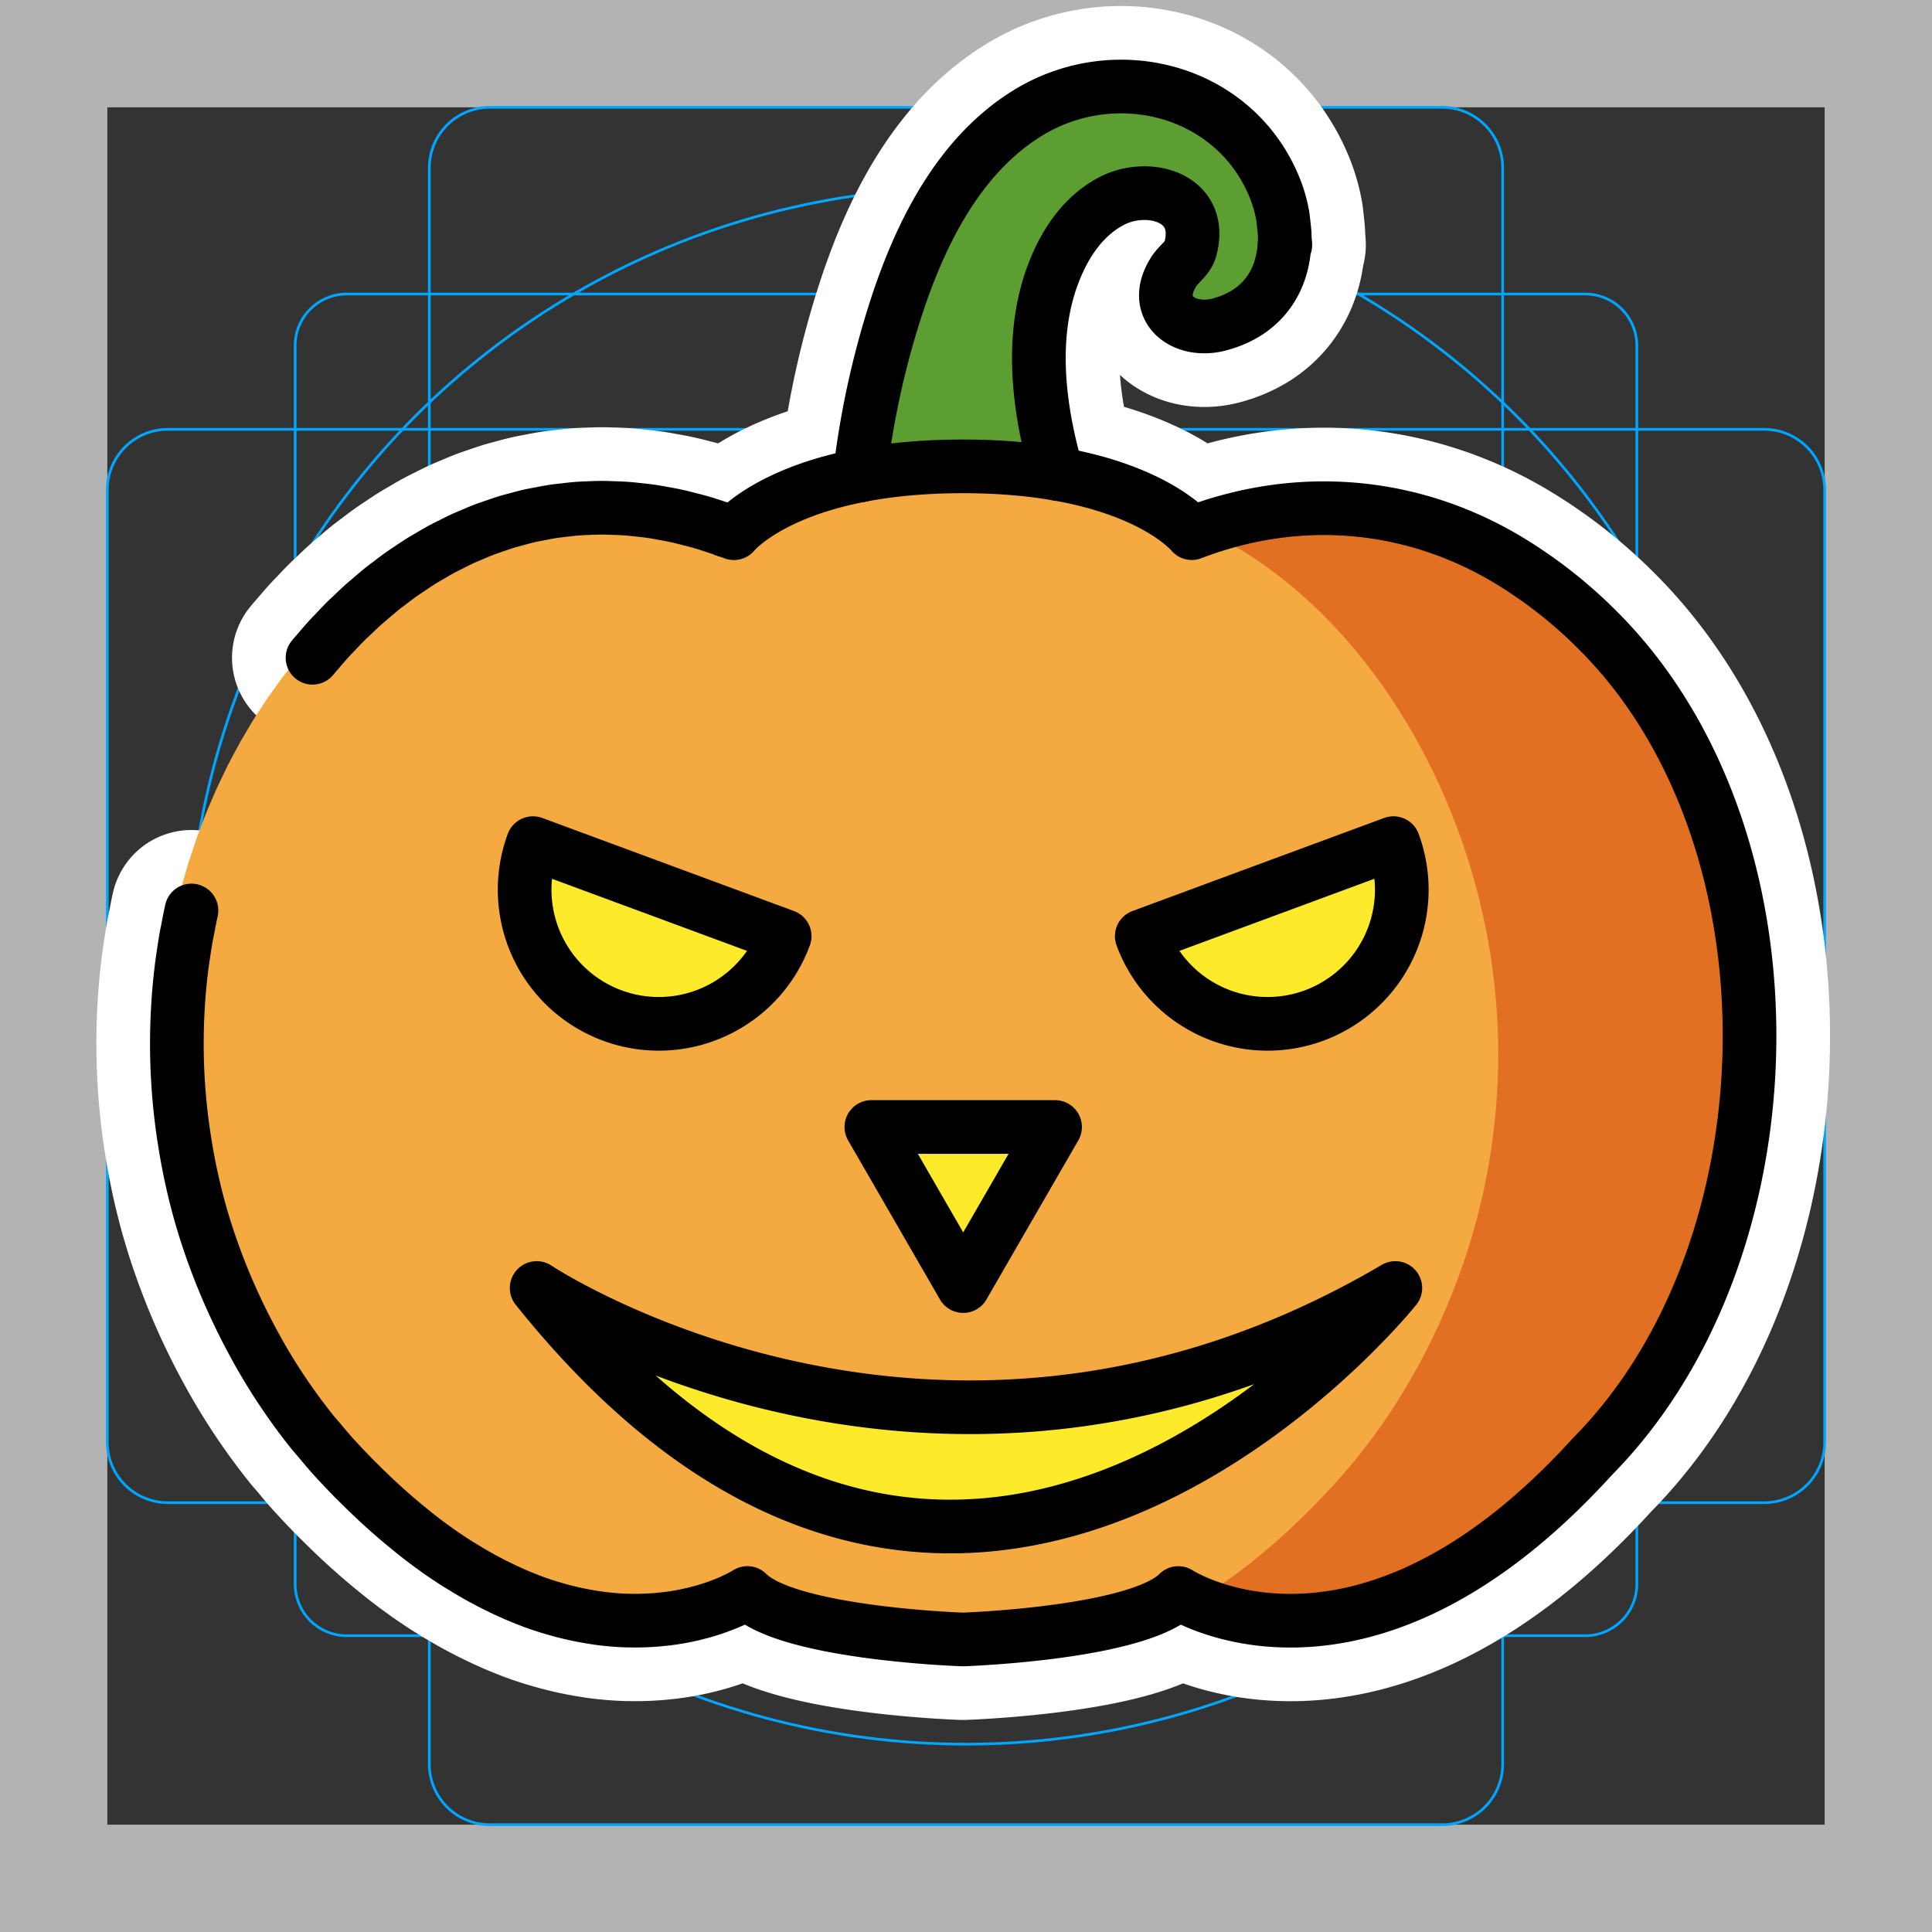 <svg viewBox="0 0 72 72" xmlns="http://www.w3.org/2000/svg"><rect x="0" y="0" width="72" height="72" fill="#333333" stroke="none"/><path fill="#B3B3B3" d="M68 4v64H4V4h64m4-4H0v72h72V0z"/><path fill="none" stroke="#00A5FF" stroke-miterlimit="10" stroke-width=".1" d="M12.923 10.958h46.154c1.062 0 1.923.861 1.923 1.923v46.154a1.923 1.923 0 01-1.923 1.923H12.923A1.923 1.923 0 0111 59.035h0V12.881c0-1.062.861-1.923 1.923-1.923h0z"/><path fill="none" stroke="#00A5FF" stroke-miterlimit="10" stroke-width=".1" d="M18.254 4h35.492A2.254 2.254 0 0156 6.254v59.492A2.254 2.254 0 0153.746 68H18.254A2.254 2.254 0 0116 65.746V6.254A2.254 2.254 0 0118.254 4z"/><path fill="none" stroke="#00A5FF" stroke-miterlimit="10" stroke-width=".1" d="M68 18.254v35.492A2.254 2.254 0 0165.746 56H6.254A2.254 2.254 0 014 53.746V18.254A2.254 2.254 0 016.254 16h59.492A2.254 2.254 0 0168 18.254z"/><circle cx="36" cy="36" r="29" fill="none" stroke="#00A5FF" stroke-miterlimit="10" stroke-width=".1"/><g stroke-linecap="round" stroke-miterlimit="10" stroke-width="6" stroke="#fff" fill="none" stroke-linejoin="round"><path d="M39.4 17.66c-.68-2.34-.98-4.83-.3-7.02.39-1.24 1.1-2.5 2.31-3.14 1.36-.72 3.45-.16 2.96 1.75-.09.37-.42.56-.62.86-.89 1.39.35 2.32 1.66 1.99 1.64-.42 2.4-1.63 2.46-3.03l.03.06c0-.09-.02-.18-.02-.27 0-.17-.02-.34-.04-.51l-.03-.27a5.21 5.21 0 00-.27-.99c-1.45-3.74-5.96-4.92-9.27-2.86-2.54 1.58-3.97 4.47-4.87 7.23a32.18 32.18 0 00-1.36 6.26"/><path d="M7.135 33.932c-.052.235-.097.47-.142.707-.015.08-.034.16-.048.24-.05.284-.094.567-.133.85l-.017.103a23.106 23.106 0 00.076 6.645c.17 1.098.414 2.186.744 3.25a24.028 24.028 0 001.779 4.232 22.05 22.05 0 002.23 3.39c.082.103.171.2.256.3.178.213.354.427.54.632l.002.002c.25.275.498.536.744.787.082.084.164.163.245.244a27.474 27.474 0 00.774.741 24.174 24.174 0 001.202 1.03c.082.066.165.134.247.197.206.16.411.311.614.456l.081.06c.228.16.454.31.677.453.078.05.154.095.231.142a16.41 16.41 0 00.702.41 15.31 15.31 0 001.06.53c.079.035.157.072.235.105.167.071.331.137.494.2.04.014.081.032.12.047.2.073.396.14.59.2l.202.06a11.98 11.98 0 00.608.161 11.36 11.36 0 00.905.175l.195.03c.139.017.275.032.41.044.034.003.07.008.105.01.167.014.33.023.489.028.051.002.1.001.15.002.11.002.22.003.326.001.057 0 .113-.003.17-.004a9.799 9.799 0 00.734-.053l.135-.015c.115-.014.227-.03.336-.049l.057-.008a9.17 9.17 0 00.374-.072l.08-.018c.091-.02.181-.041.268-.064l.099-.026a5.65 5.65 0 00.227-.064l.087-.026a8.18 8.18 0 00.222-.072l.061-.021c.184-.065.349-.13.492-.19l.003-.002a6.89 6.89 0 00.151-.067s0 0 0 0c.343-.158.529-.279.529-.279 1.454 1.464 7.593 1.716 8.008 1.731h.044c.415-.015 6.553-.267 8.008-1.73 0 0 6.776 4.436 15.433-5.086 6.967-7.045 7.821-20.524 1.996-28.668a16.758 16.758 0 00-1.824-2.15 17.298 17.298 0 00-3.494-2.702c-3.596-2.084-7.746-2.377-11.609-.892 0 0-2.008-2.489-8.532-2.489s-8.532 2.49-8.532 2.49c-.109-.042-.215-.074-.324-.113"/><path d="M27.027 19.757l.01-.005c-.124-.045-.247-.079-.371-.12-.15-.05-.299-.1-.447-.144a14.43 14.43 0 00-.528-.142c-.15-.039-.298-.078-.446-.11-.173-.04-.344-.07-.516-.101-.148-.027-.297-.055-.444-.077-.169-.025-.336-.042-.504-.06-.147-.016-.294-.033-.44-.043a11.637 11.637 0 00-.492-.022c-.145-.005-.291-.011-.435-.011-.163 0-.323.008-.483.014-.143.006-.286.01-.427.022-.16.012-.317.03-.474.05-.14.016-.28.03-.418.051-.156.024-.31.054-.465.084-.136.026-.272.05-.407.08-.154.036-.306.077-.458.118-.132.036-.264.069-.395.108-.151.047-.3.1-.45.15-.128.045-.255.086-.381.134-.15.057-.297.12-.444.183-.123.052-.246.102-.366.157-.148.068-.293.142-.439.216-.116.059-.234.115-.348.177-.146.079-.29.164-.432.248-.111.065-.223.128-.333.197-.143.089-.283.185-.424.28-.106.07-.212.139-.316.213-.142.1-.28.206-.418.312-.099.075-.2.148-.296.226-.14.111-.274.228-.41.344-.093.08-.188.158-.28.24-.135.12-.267.247-.398.373-.088.083-.178.165-.264.251-.133.132-.262.269-.39.406-.082.086-.165.169-.245.257-.129.142-.254.29-.38.436-.075.088-.152.174-.226.264M20 48s15 10 32 0c0 0-16 20-32 0zm15.896-.072l-1.711-2.964L32.473 42h6.846l-1.712 2.964zm13.078-10.083a5 5 0 002.956-6.424l-9.38 3.468a5 5 0 006.424 2.956zm-26.156 0a5 5 0 01-2.956-6.424l9.38 3.468a5 5 0 01-6.424 2.956z"/></g><path fill="#5C9E31" d="M47.9 9.133c.003-.09-.018-.186-.02-.277a4.535 4.535 0 00-.037-.507c-.013-.091-.019-.18-.037-.271a5.31 5.31 0 00-.267-.99c-1.445-3.736-5.958-4.914-9.268-2.859-2.541 1.579-3.972 4.473-4.87 7.227-.868 2.656-1.369 5.49-1.536 8.3l.018-.003-.008.083a18.7 18.7 0 012.86-.348l.008-.08a24 24 0 011.14-.027c1.711 0 3.112.172 4.247.424-1.124-2.89-1.928-6.282-1.03-9.163.387-1.238 1.095-2.506 2.312-3.145 1.362-.717 3.448-.158 2.959 1.75-.096.373-.421.56-.616.863-.898 1.388.34 2.317 1.652 1.985 1.641-.414 2.4-1.626 2.463-3.025l.03.063z"/><path fill="#F4AA41" d="M26.642 19.757l.01-.005c-.125-.045-.25-.079-.375-.12-.15-.05-.302-.1-.452-.144a14.74 14.74 0 00-.533-.142c-.15-.039-.301-.078-.45-.11-.175-.04-.348-.07-.521-.101-.15-.027-.3-.055-.449-.077-.17-.025-.34-.042-.508-.06-.15-.016-.298-.033-.446-.043a11.75 11.75 0 00-.496-.022c-.147-.005-.294-.011-.44-.011-.164 0-.326.008-.488.014-.144.006-.288.01-.43.022a9.51 9.51 0 00-.48.05c-.14.016-.282.03-.421.051-.158.024-.314.054-.47.084-.138.026-.276.05-.411.08-.156.036-.31.077-.463.118-.133.036-.267.069-.399.108-.153.047-.304.1-.455.15-.129.045-.258.086-.384.134-.152.057-.3.12-.45.183-.123.052-.247.102-.369.157-.15.068-.296.142-.443.216-.117.059-.236.115-.352.177-.147.079-.291.164-.436.248-.112.065-.226.128-.336.197-.145.089-.287.185-.429.28-.106.07-.214.139-.319.213-.143.1-.282.206-.422.312-.1.075-.201.148-.3.226-.14.111-.276.228-.413.344-.094.08-.19.158-.283.24-.137.12-.27.247-.402.373-.09.083-.18.165-.267.251-.134.132-.264.269-.394.406-.082.086-.166.169-.247.257-.13.142-.256.29-.383.436-.076.088-.154.174-.229.264-.126.151-.247.307-.369.463-.07.09-.144.18-.213.271-.122.16-.238.326-.355.49-.065.093-.133.183-.197.276-.115.169-.226.341-.337.514-.06.094-.123.186-.183.282-.109.175-.212.354-.317.533-.056.097-.115.192-.17.29-.103.181-.2.366-.297.551-.052.099-.106.196-.157.295-.096.19-.186.382-.278.575-.046.098-.095.194-.14.293-.088.192-.17.386-.252.58-.044.104-.09.206-.133.31-.083.204-.16.41-.237.617-.036.095-.074.19-.109.285-.073.204-.14.41-.207.615-.034.103-.071.204-.103.307-.065.205-.122.41-.18.617-.03.105-.063.209-.091.314-.059.216-.11.434-.161.652-.023.096-.05.192-.072.289-.052.235-.098.47-.143.707-.015.08-.034.16-.048.24-.051.284-.095.567-.135.85-.005.035-.012.069-.016.103-.302 2.21-.27 4.452.076 6.645.172 1.099.418 2.186.752 3.25a23.908 23.908 0 001.796 4.232 22.034 22.034 0 002.252 3.39c.084.103.174.2.26.3.179.213.357.427.545.632l.002.002c.252.275.503.536.752.787.083.084.165.163.247.244a27.569 27.569 0 00.782.741 24.603 24.603 0 001.214 1.03c.083.066.167.134.25.197.208.16.414.311.62.456l.082.06c.23.16.458.31.683.453.079.05.156.095.233.142a16.58 16.58 0 00.71.41 15.328 15.328 0 001.07.53 13.458 13.458 0 00.736.304l.123.048c.201.073.4.14.595.2l.204.06a12.031 12.031 0 00.614.161 11.562 11.562 0 00.914.175l.198.03c.14.017.277.032.413.044.035.003.071.008.106.01.169.014.333.023.494.028.052.002.102.001.153.002.11.002.22.003.328.001.058 0 .114-.002.171-.004a9.985 9.985 0 00.742-.053l.136-.015c.117-.014.23-.03.34-.049l.058-.008c.13-.022.256-.046.378-.072l.08-.018c.092-.02.183-.041.27-.063l.1-.027c.08-.02.156-.042.23-.064l.088-.026c.078-.024.152-.048.224-.072l.062-.021c.186-.065.352-.13.497-.19l.003-.002.153-.067h-.001c.347-.158.534-.278.534-.278 1.47 1.463 7.67 1.715 8.089 1.73h.045c.419-.015 6.62-.267 8.089-1.73 0 0 6.843 4.436 15.588-5.086 7.038-7.045 7.9-20.523 2.017-28.668a16.802 16.802 0 00-1.844-2.15 17.452 17.452 0 00-3.528-2.702c-3.633-2.084-7.825-2.376-11.726-.892 0 0-2.028-2.488-8.619-2.488s-8.618 2.488-8.618 2.488c-.11-.041-.218-.073-.327-.112"/><path fill="#E27022" d="M44.588 59.645c1.75.803 7.67 2.592 14.904-5.364 2.196-2.414 3.827-5.404 4.805-8.555a23.047 23.047 0 00.82-9.894c-1.364-10.115-9.731-19.865-20.242-16.08 5.759 2.711 9.814 9.439 10.743 16.328a23.958 23.958 0 01-.852 10.285c-1.017 3.276-2.712 6.383-4.994 8.894-1.823 2.004-3.565 3.414-5.184 4.386z"/><path fill="#FCEA2B" d="M20 48s15 10 32 0c0 0-16 20-32 0zm15.896-.072l-1.711-2.964L32.473 42h6.846l-1.712 2.964zm13.078-10.083a5 5 0 002.956-6.424l-9.38 3.468a5 5 0 006.424 2.956zm-26.156 0a5 5 0 01-2.956-6.424l9.38 3.468a5 5 0 01-6.424 2.956z"/><g fill="none" stroke="#000" stroke-linecap="round" stroke-linejoin="round" stroke-miterlimit="10" stroke-width="2"><path d="M39.4 17.66c-.68-2.34-.98-4.83-.3-7.02.39-1.24 1.1-2.5 2.31-3.14 1.36-.72 3.45-.16 2.96 1.75-.09.37-.42.56-.62.86-.89 1.39.35 2.32 1.66 1.99 1.64-.42 2.4-1.63 2.46-3.03l.03.06c0-.09-.02-.18-.02-.27 0-.17-.02-.34-.04-.51l-.03-.27a5.21 5.21 0 00-.27-.99c-1.45-3.74-5.96-4.92-9.27-2.86-2.54 1.58-3.97 4.47-4.87 7.23a32.18 32.18 0 00-1.36 6.26"/><path d="M7.135 33.932c-.052.235-.097.47-.142.707-.015.08-.034.16-.048.24-.05.284-.094.567-.133.85l-.017.103a23.106 23.106 0 00.076 6.645c.17 1.098.414 2.186.744 3.25a24.028 24.028 0 001.779 4.232 22.05 22.05 0 002.23 3.39c.082.103.171.2.256.3.178.213.354.427.54.632l.002.002c.25.275.498.536.744.787.082.084.164.163.245.244a27.474 27.474 0 00.774.741 24.174 24.174 0 001.202 1.03c.082.066.165.134.247.197.206.16.411.311.614.456l.081.06c.228.16.454.31.677.453.078.05.154.095.231.142a16.41 16.41 0 00.702.41 15.31 15.31 0 001.06.53c.079.035.157.072.235.105.167.071.331.137.494.2.04.014.081.032.12.047.2.073.396.14.59.2l.202.06a11.98 11.98 0 00.608.161 11.36 11.36 0 00.905.175l.195.03c.139.017.275.032.41.044.034.003.07.008.105.01.167.014.33.023.489.028.051.002.1.001.15.002.11.002.22.003.326.001.057 0 .113-.003.17-.004a9.799 9.799 0 00.734-.053l.135-.015c.115-.014.227-.03.336-.049l.057-.008a9.17 9.17 0 00.374-.072l.08-.018c.091-.02.181-.041.268-.064l.099-.026a5.65 5.65 0 00.227-.064l.087-.026a8.18 8.18 0 00.222-.072l.061-.021c.184-.065.349-.13.492-.19l.003-.002a6.89 6.89 0 00.151-.067s0 0 0 0c.343-.158.529-.279.529-.279 1.454 1.464 7.593 1.716 8.008 1.731h.044c.415-.015 6.553-.267 8.008-1.73 0 0 6.776 4.436 15.433-5.086 6.967-7.045 7.821-20.524 1.996-28.668a16.758 16.758 0 00-1.824-2.15 17.298 17.298 0 00-3.494-2.702c-3.596-2.084-7.746-2.377-11.609-.892 0 0-2.008-2.489-8.532-2.489s-8.532 2.49-8.532 2.49c-.109-.042-.215-.074-.324-.113"/><path d="M27.027 19.757l.01-.005c-.124-.045-.247-.079-.371-.12-.15-.05-.299-.1-.447-.144a14.43 14.43 0 00-.528-.142c-.15-.039-.298-.078-.446-.11-.173-.04-.344-.07-.516-.101-.148-.027-.297-.055-.444-.077-.169-.025-.336-.042-.504-.06-.147-.016-.294-.033-.44-.043a11.637 11.637 0 00-.492-.022c-.145-.005-.291-.011-.435-.011-.163 0-.323.008-.483.014-.143.006-.286.01-.427.022-.16.012-.317.03-.474.05-.14.016-.28.03-.418.051-.156.024-.31.054-.465.084-.136.026-.272.05-.407.08-.154.036-.306.077-.458.118-.132.036-.264.069-.395.108-.151.047-.3.1-.45.15-.128.045-.255.086-.381.134-.15.057-.297.12-.444.183-.123.052-.246.102-.366.157-.148.068-.293.142-.439.216-.116.059-.234.115-.348.177-.146.079-.29.164-.432.248-.111.065-.223.128-.333.197-.143.089-.283.185-.424.28-.106.07-.212.139-.316.213-.142.1-.28.206-.418.312-.099.075-.2.148-.296.226-.14.111-.274.228-.41.344-.093.08-.188.158-.28.24-.135.12-.267.247-.398.373-.088.083-.178.165-.264.251-.133.132-.262.269-.39.406-.082.086-.165.169-.245.257-.129.142-.254.29-.38.436-.075.088-.152.174-.226.264M20 48s15 10 32 0c0 0-16 20-32 0zm15.896-.072l-1.711-2.964L32.473 42h6.846l-1.712 2.964zm13.078-10.083a5 5 0 002.956-6.424l-9.38 3.468a5 5 0 006.424 2.956zm-26.156 0a5 5 0 01-2.956-6.424l9.38 3.468a5 5 0 01-6.424 2.956z"/></g></svg>